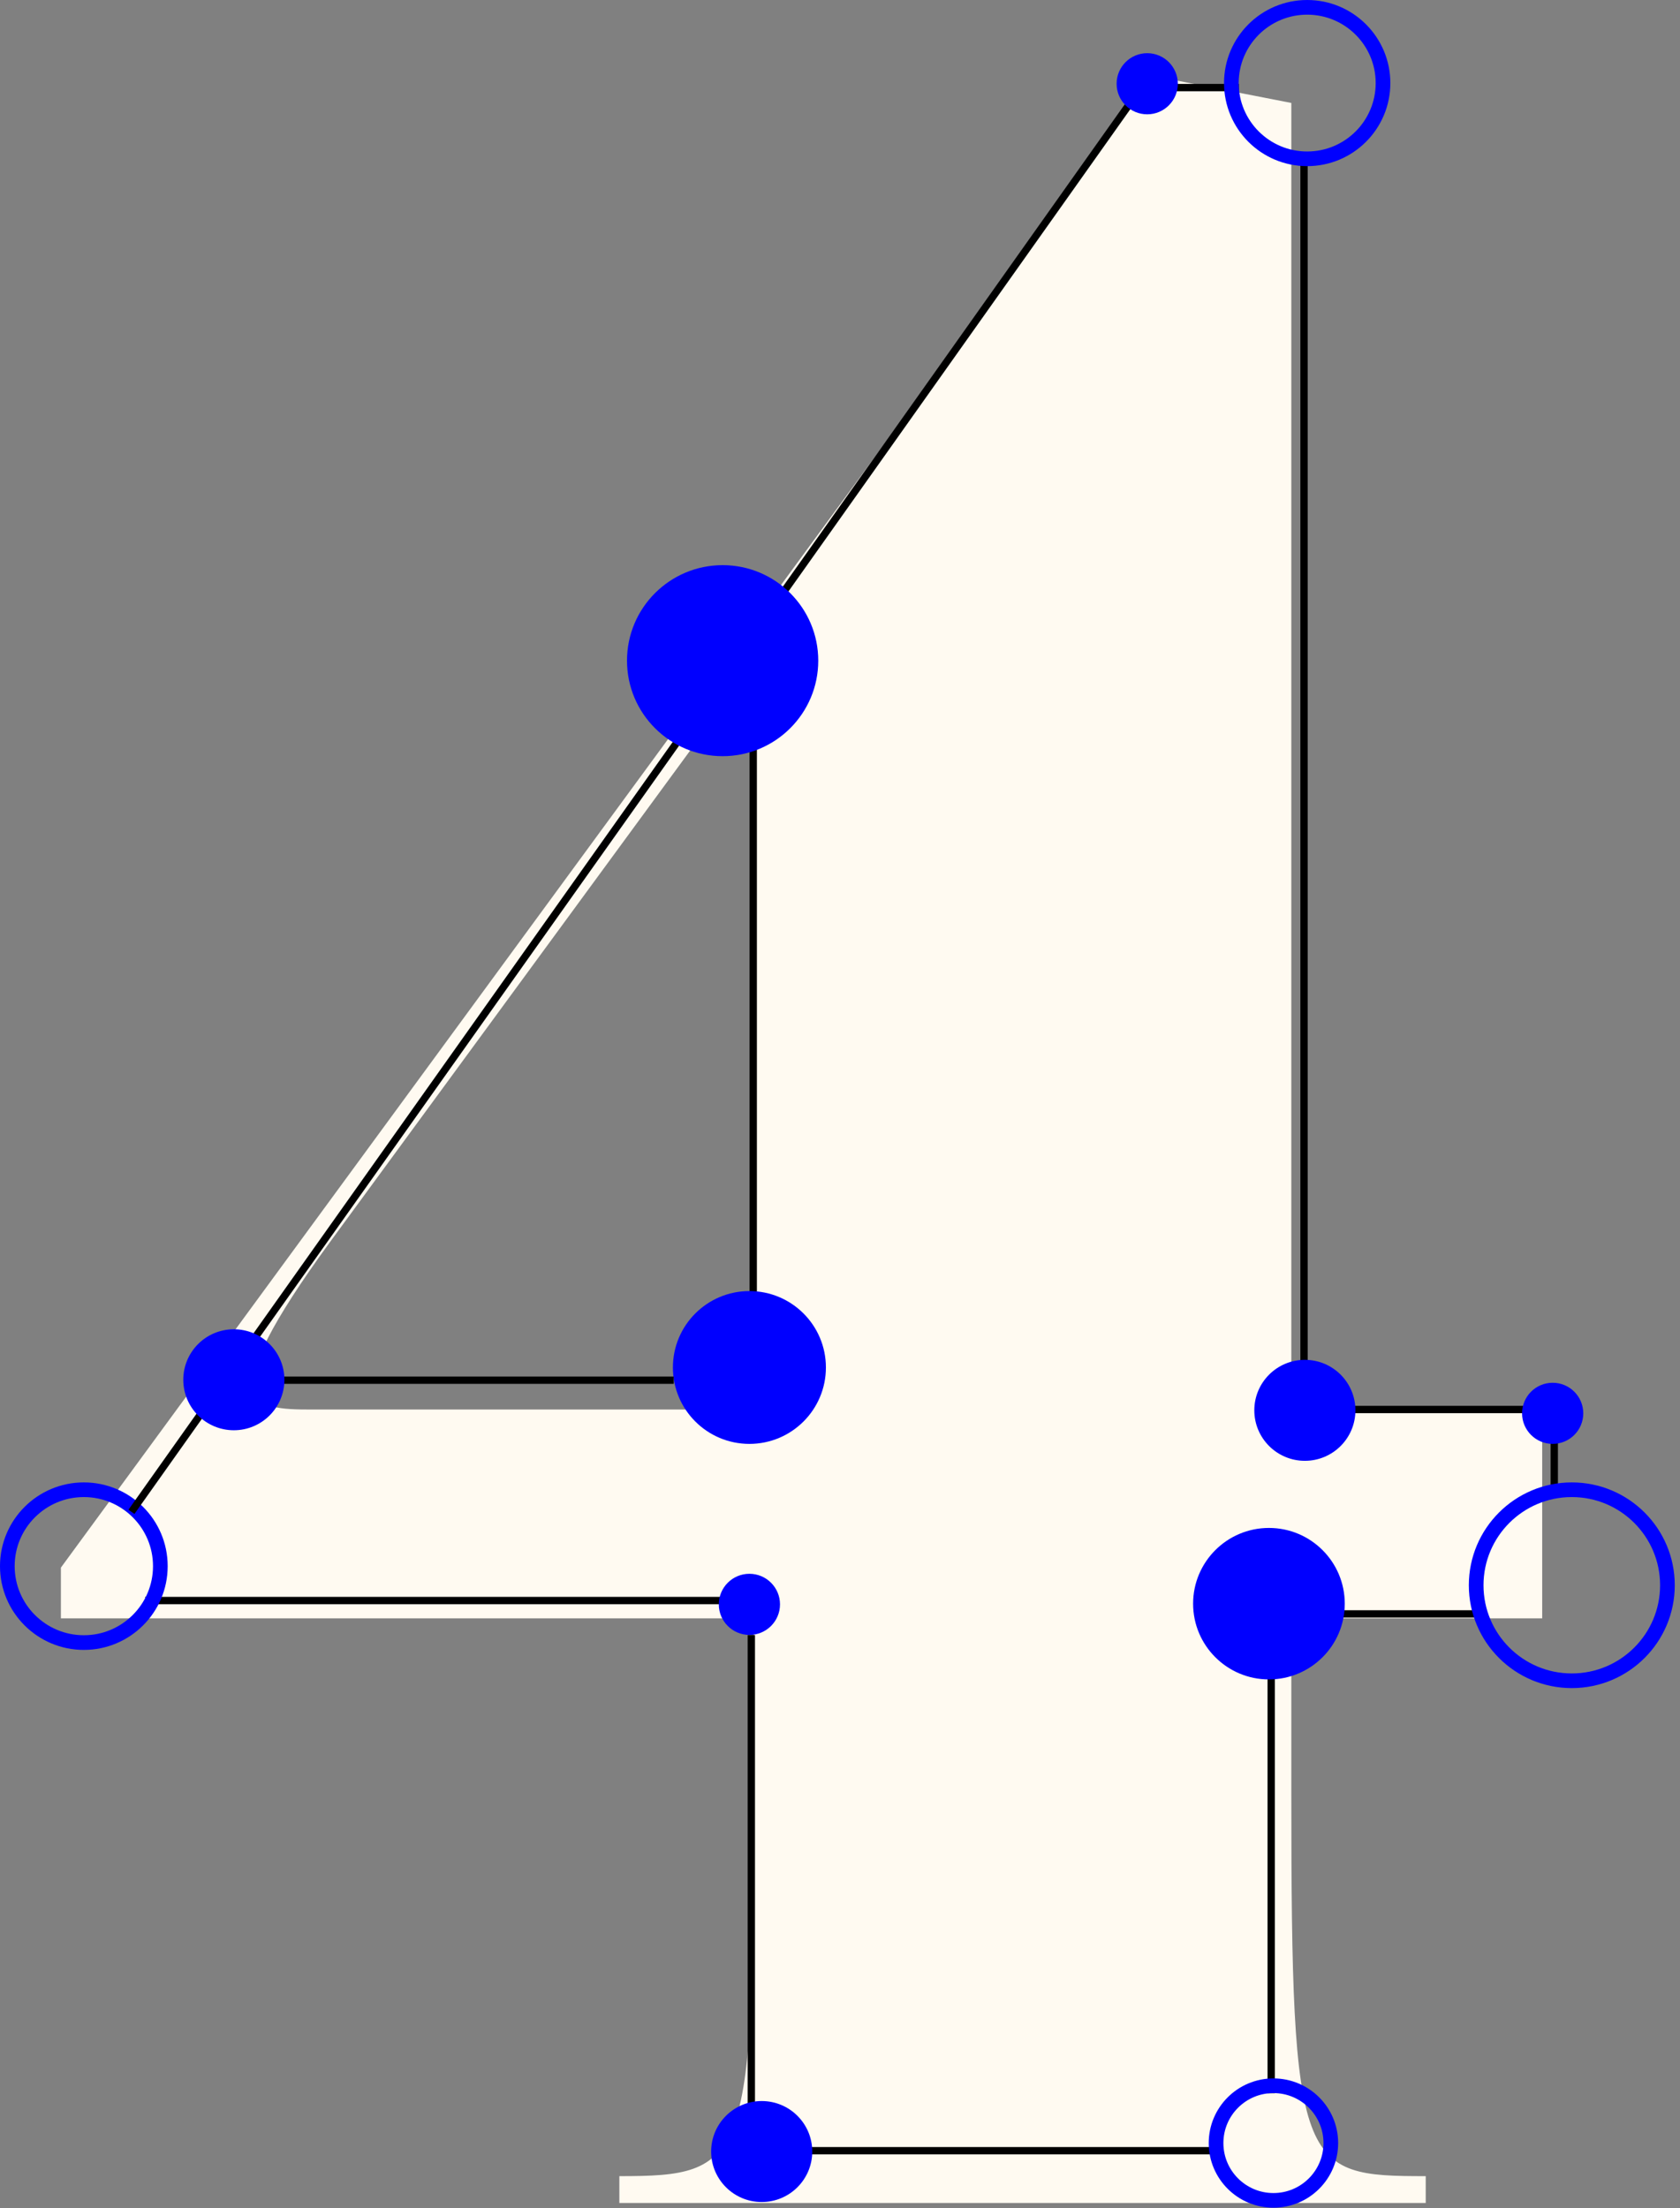 <svg xmlns="http://www.w3.org/2000/svg" width="229" height="301" viewBox="0 0 229 301">
    <rect x="0" y="0" width="229" height="301" fill="#808080" stroke="none"/>
    <g fill="none" fill-rule="evenodd" transform="translate(1 1)">
        <path fill="#FFFAF1" d="M209.216 219.613H175.02v23.993c0 51.238 1.222 52.05 18.32 52.05v3.66H83.424v-3.66c17.098 0 18.32-1.626 18.32-50.017v-26.026H7.3V212.7L156.294 9.375l18.726 3.66v178.113h34.196v28.465zm-107.472-28.465V89.485l-57.806 78.89c-16.284 22.366-10.585 22.773-2.443 22.773h60.25z"/>
        <path fill-rule="nonzero" stroke="#000" stroke-linecap="square" d="M19.292 217.188H97.5M159.026 10.938h8.342M176.753 185.938V21.353M183.01 191.146h23.984M179.882 219.01h20.855M101.672 180.73v-79.167M107.929 292.188h56.31M101.411 286.98v-64.584M210.861 202.604v-7.292M172.278 283.854v-58.333"/>
        <ellipse cx="10.428" cy="212.5" fill-rule="nonzero" stroke="#00F" stroke-width="2" rx="10.428" ry="10.417"/>
        <ellipse cx="172.582" cy="291.146" fill-rule="nonzero" stroke="#00F" stroke-width="2" rx="7.821" ry="7.813"/>
        <ellipse cx="101.151" cy="185.417" fill="#00F" fill-rule="nonzero" rx="10.428" ry="10.417"/>
        <ellipse cx="102.827" cy="292.3" fill="#00F" fill-rule="nonzero" rx="6.891" ry="6.883"/>
        <ellipse cx="176.866" cy="191.258" fill="#00F" fill-rule="nonzero" rx="6.891" ry="6.883"/>
        <ellipse cx="101.151" cy="217.708" fill="#00F" fill-rule="nonzero" rx="4.171" ry="4.167"/>
        <ellipse cx="210.644" cy="191.667" fill="#00F" fill-rule="nonzero" rx="4.171" ry="4.167"/>
        <path fill-rule="nonzero" stroke="#000" stroke-linecap="square" d="M33.89 187.15h56.445M17.206 204.688L153.812 11.978"/>
        <ellipse cx="177.182" cy="10.325" fill-rule="nonzero" stroke="#00F" stroke-width="2" rx="10.336" ry="10.325"/>
        <ellipse cx="155.376" cy="10.417" fill="#00F" fill-rule="nonzero" rx="4.171" ry="4.167"/>
        <ellipse cx="30.875" cy="187.091" fill="#00F" fill-rule="nonzero" rx="6.891" ry="6.883"/>
        <ellipse cx="97.501" cy="89.063" fill="#00F" fill-rule="nonzero" rx="13.035" ry="13.021"/>
        <ellipse cx="171.968" cy="217.616" fill="#00F" fill-rule="nonzero" rx="10.336" ry="10.325"/>
        <ellipse cx="213.251" cy="215.104" fill-rule="nonzero" stroke="#00F" stroke-width="2" rx="13.035" ry="13.021"/>
    </g>
</svg>

